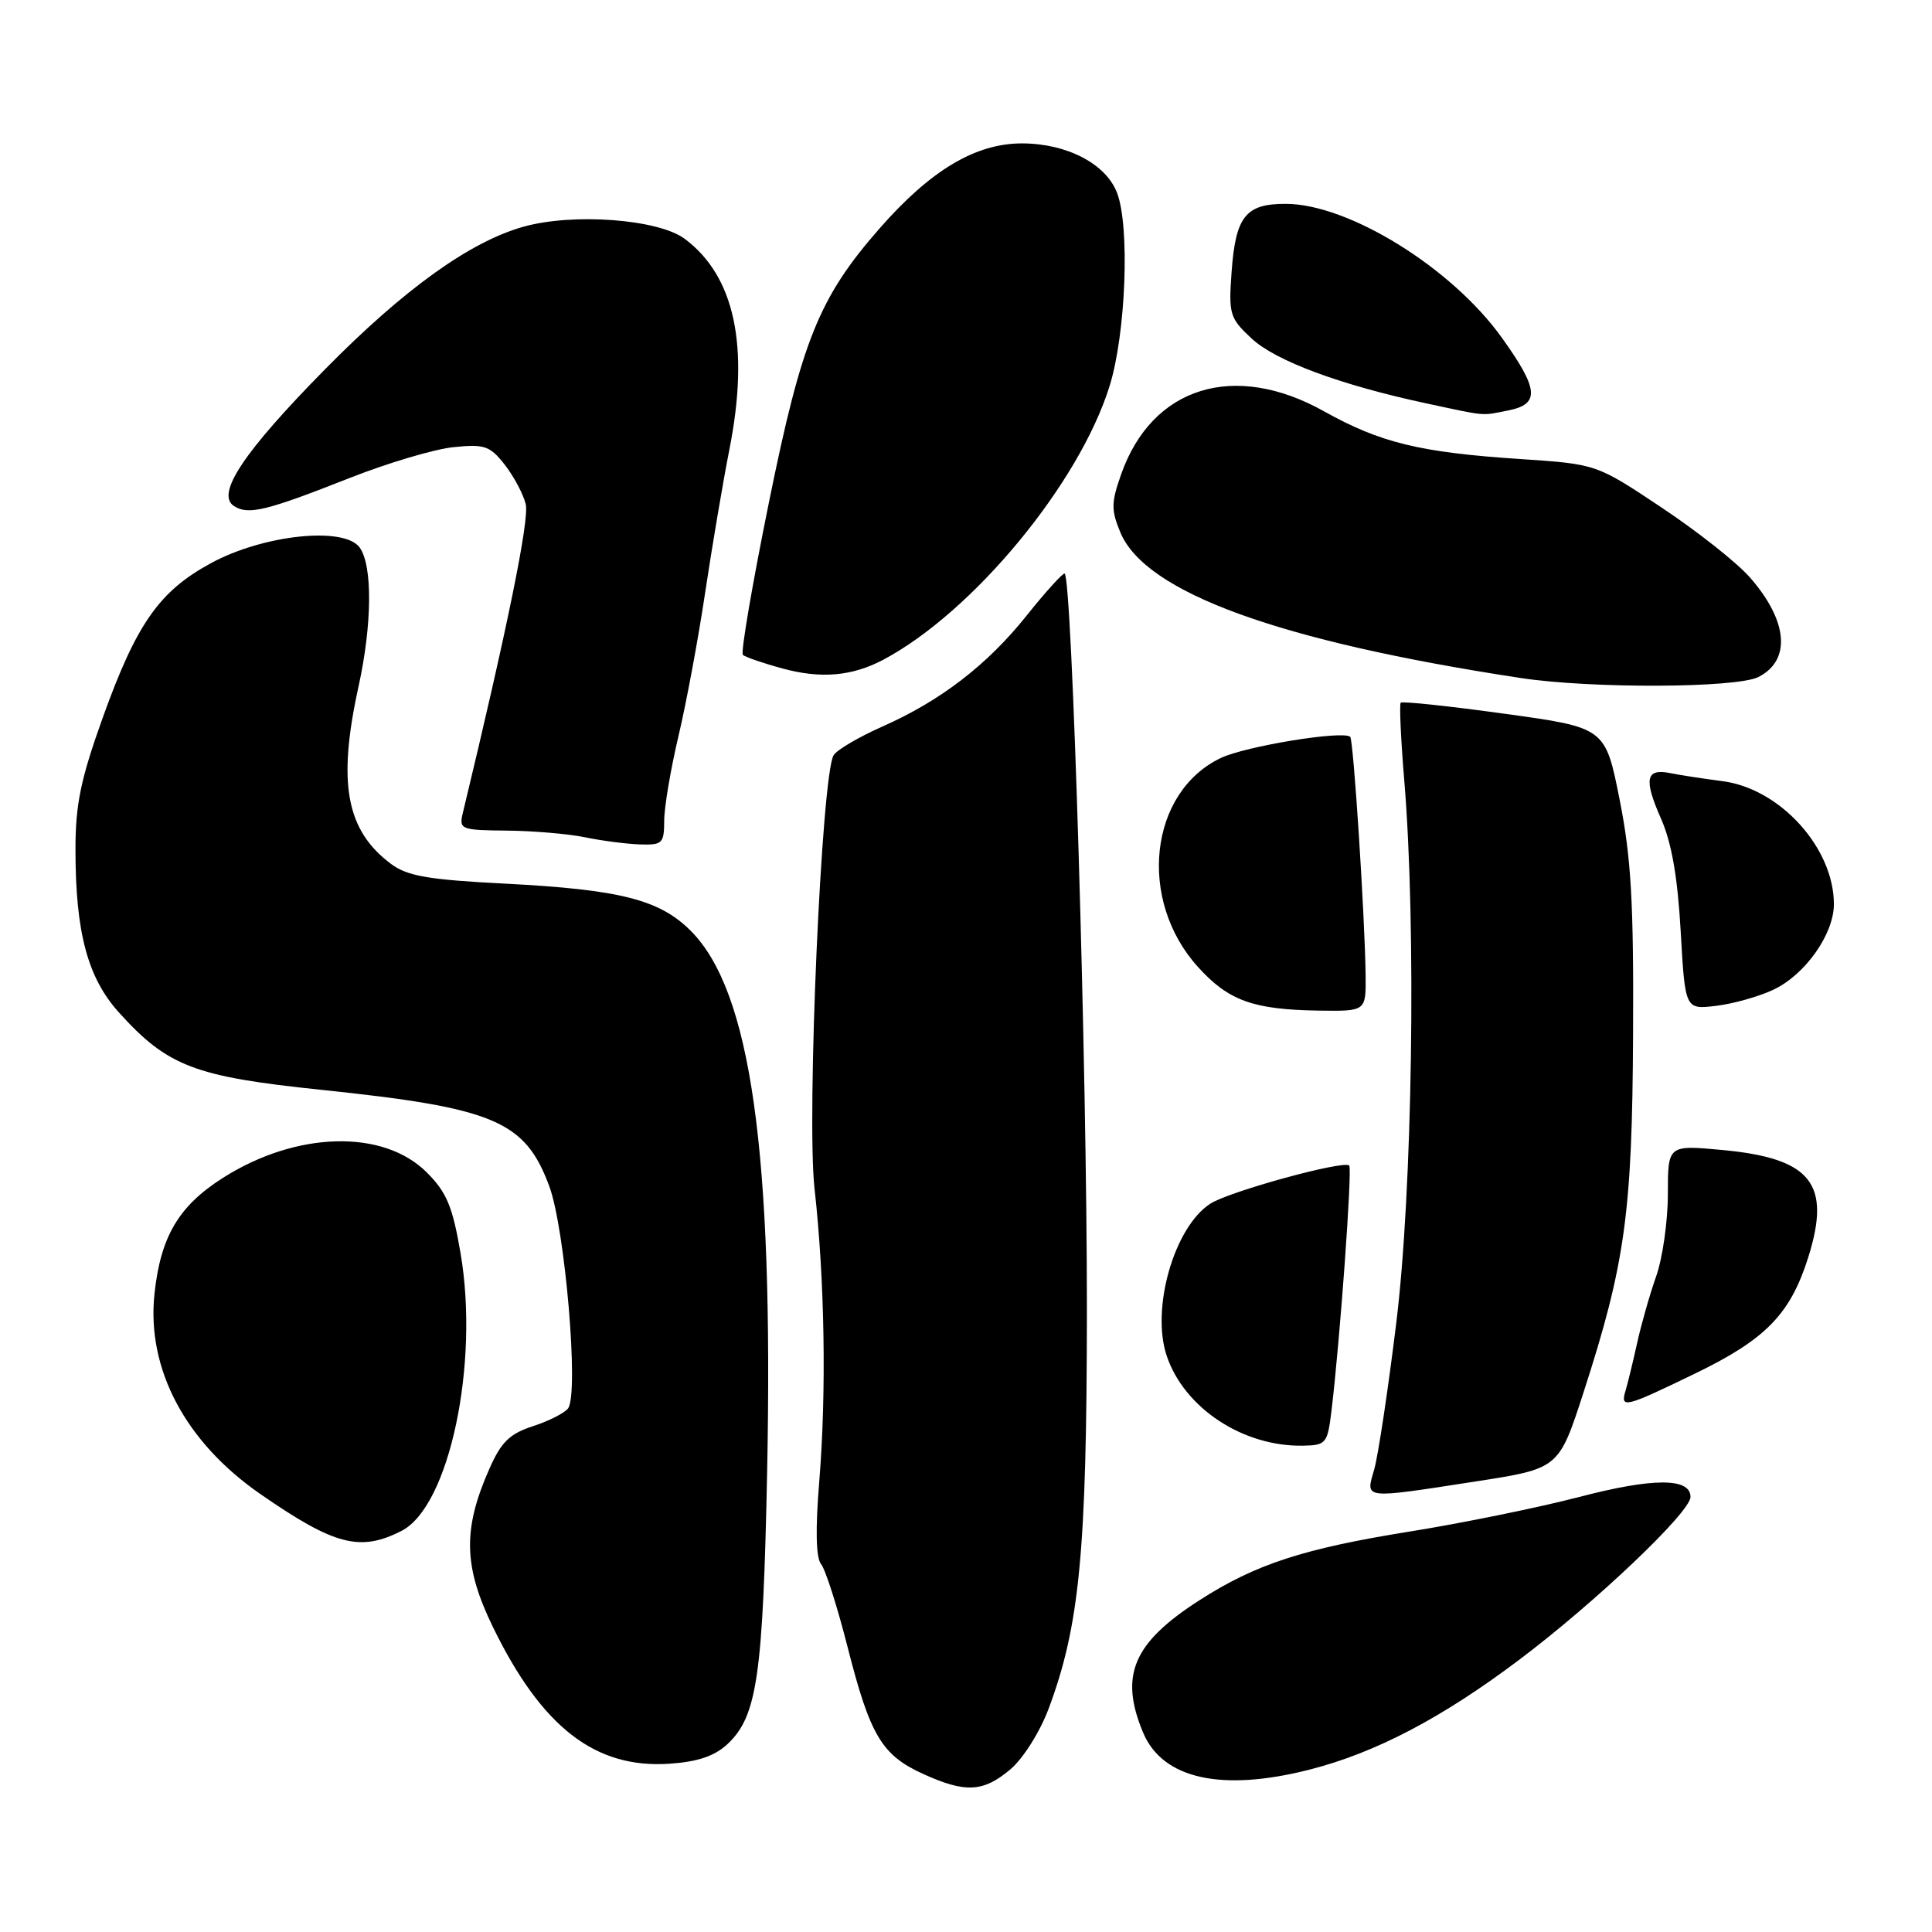 <?xml version="1.0" encoding="UTF-8" standalone="no"?>
<!DOCTYPE svg PUBLIC "-//W3C//DTD SVG 1.1//EN" "http://www.w3.org/Graphics/SVG/1.1/DTD/svg11.dtd" >
<svg xmlns="http://www.w3.org/2000/svg" xmlns:xlink="http://www.w3.org/1999/xlink" version="1.1" viewBox="0 0 256 256">
 <g >
 <path fill="currentColor"
d=" M 133.87 234.46 C 135.57 233.02 137.78 229.52 138.95 226.41 C 143.05 215.44 144.00 205.60 144.02 173.62 C 144.04 141.80 142.05 76.00 141.06 76.00 C 140.74 76.00 138.48 78.50 136.04 81.56 C 130.81 88.11 124.64 92.86 116.88 96.29 C 113.79 97.66 110.90 99.36 110.46 100.07 C 108.86 102.66 106.86 147.97 107.93 157.50 C 109.28 169.59 109.52 184.41 108.56 196.25 C 108.03 202.68 108.12 206.43 108.80 207.26 C 109.37 207.95 110.95 212.90 112.32 218.28 C 115.29 229.96 116.84 232.57 122.33 235.06 C 127.92 237.60 130.28 237.48 133.87 234.46 Z  M 173.54 234.48 C 182.26 232.25 191.02 227.67 201.29 219.94 C 211.42 212.32 224.00 200.36 224.00 198.35 C 224.00 195.80 219.04 195.80 209.28 198.35 C 203.90 199.75 193.78 201.82 186.78 202.94 C 172.69 205.20 166.38 207.26 158.95 212.03 C 150.14 217.68 148.30 222.00 151.46 229.56 C 154.03 235.72 161.86 237.46 173.54 234.48 Z  M 96.41 231.09 C 100.33 227.40 101.10 222.07 101.65 195.00 C 102.50 152.61 99.50 131.33 91.53 123.34 C 87.41 119.21 82.19 117.88 66.99 117.09 C 56.75 116.57 53.99 116.09 51.82 114.48 C 45.85 110.03 44.70 103.75 47.50 91.00 C 49.32 82.74 49.38 74.91 47.65 72.54 C 45.59 69.72 34.88 70.85 27.94 74.63 C 21.10 78.34 18.08 82.66 13.63 95.05 C 10.70 103.21 10.00 106.57 10.00 112.53 C 10.00 123.55 11.60 129.55 15.77 134.17 C 22.21 141.29 25.77 142.66 42.50 144.40 C 65.52 146.80 69.56 148.51 72.78 157.17 C 74.88 162.85 76.73 184.56 75.28 186.61 C 74.85 187.21 72.76 188.28 70.64 188.97 C 67.53 189.98 66.41 191.07 64.85 194.61 C 61.30 202.63 61.41 207.56 65.31 215.58 C 71.80 228.90 78.89 234.39 88.76 233.70 C 92.48 233.44 94.71 232.68 96.41 231.09 Z  M 53.22 202.84 C 59.53 199.61 63.54 180.69 61.02 166.02 C 59.97 159.87 59.18 157.98 56.56 155.36 C 50.79 149.59 39.29 149.89 29.56 156.06 C 23.68 159.79 21.28 163.85 20.47 171.43 C 19.41 181.37 24.54 191.07 34.50 197.97 C 44.32 204.77 47.72 205.66 53.22 202.84 Z  M 195.53 196.30 C 206.55 194.60 206.55 194.60 209.81 184.55 C 215.35 167.44 216.28 160.74 216.39 137.00 C 216.48 119.61 216.14 113.68 214.61 105.96 C 212.71 96.41 212.71 96.41 199.33 94.57 C 191.97 93.55 185.79 92.90 185.60 93.11 C 185.41 93.33 185.62 98.00 186.08 103.50 C 187.68 122.85 187.16 157.88 185.01 175.32 C 183.92 184.22 182.60 192.96 182.08 194.75 C 180.94 198.68 180.46 198.63 195.53 196.30 Z  M 176.42 187.00 C 177.56 177.60 179.20 154.87 178.78 154.44 C 178.04 153.71 162.81 157.89 160.35 159.51 C 155.56 162.64 152.49 173.43 154.60 179.67 C 156.94 186.60 164.74 191.72 172.69 191.56 C 175.71 191.50 175.90 191.26 176.42 187.00 Z  M 224.57 182.02 C 233.98 177.47 237.22 174.14 239.60 166.61 C 242.68 156.83 240.00 153.48 228.22 152.38 C 221.00 151.71 221.00 151.71 221.00 158.23 C 221.00 161.82 220.30 166.72 219.45 169.12 C 218.60 171.53 217.46 175.53 216.92 178.00 C 216.37 180.47 215.69 183.29 215.40 184.25 C 214.66 186.68 215.26 186.53 224.57 182.02 Z  M 180.95 129.25 C 180.86 121.48 179.34 98.01 178.91 97.63 C 177.90 96.77 165.08 98.87 161.78 100.43 C 152.27 104.95 150.69 119.23 158.73 128.12 C 162.78 132.60 166.04 133.78 174.75 133.91 C 181.00 134.00 181.00 134.00 180.95 129.25 Z  M 234.99 131.14 C 239.19 129.16 243.00 123.78 243.00 119.81 C 243.00 112.36 235.88 104.50 228.25 103.51 C 225.64 103.17 222.52 102.69 221.31 102.44 C 218.08 101.78 217.78 103.24 220.07 108.42 C 221.50 111.65 222.29 116.17 222.70 123.41 C 223.29 133.77 223.29 133.77 227.39 133.28 C 229.65 133.01 233.07 132.05 234.99 131.14 Z  M 88.01 108.75 C 88.01 106.96 88.87 101.90 89.91 97.50 C 90.95 93.10 92.54 84.55 93.44 78.50 C 94.35 72.45 95.79 63.90 96.66 59.50 C 99.34 45.88 97.36 36.58 90.72 31.64 C 87.23 29.04 75.96 28.19 69.37 30.04 C 62.29 32.02 53.58 38.27 43.12 48.88 C 32.28 59.88 28.56 65.46 31.00 67.05 C 32.90 68.28 35.25 67.71 46.45 63.29 C 51.43 61.33 57.57 59.51 60.09 59.25 C 64.19 58.83 64.91 59.07 66.86 61.55 C 68.06 63.08 69.32 65.43 69.66 66.79 C 70.17 68.80 67.25 83.15 61.32 107.75 C 60.81 109.90 61.07 110.00 67.14 110.06 C 70.64 110.09 75.30 110.49 77.50 110.94 C 79.70 111.40 82.96 111.82 84.75 111.89 C 87.77 111.99 88.00 111.77 88.01 108.75 Z  M 232.99 89.71 C 237.37 87.50 236.92 82.26 231.87 76.51 C 230.17 74.56 224.89 70.39 220.15 67.24 C 211.54 61.50 211.54 61.50 201.52 60.83 C 188.14 59.95 182.90 58.67 175.44 54.50 C 163.55 47.85 152.65 51.23 148.56 62.84 C 147.23 66.60 147.22 67.58 148.46 70.56 C 151.79 78.53 169.51 84.97 201.50 89.84 C 210.80 91.26 230.09 91.18 232.99 89.71 Z  M 117.00 87.44 C 128.89 81.15 143.01 64.08 147.03 51.14 C 149.18 44.22 149.73 30.05 148.02 25.57 C 146.56 21.71 141.37 19.01 135.42 19.00 C 129.25 19.00 123.29 22.56 116.53 30.29 C 108.52 39.44 106.24 45.09 101.87 66.65 C 99.68 77.42 98.14 86.47 98.43 86.77 C 98.73 87.06 101.11 87.88 103.73 88.59 C 108.78 89.96 112.90 89.60 117.00 87.44 Z  M 199.88 54.38 C 204.07 53.54 203.89 51.57 199.01 44.76 C 192.38 35.49 178.72 27.03 170.37 27.01 C 165.05 27.00 163.72 28.67 163.19 36.07 C 162.79 41.62 162.94 42.15 165.84 44.85 C 169.02 47.82 177.60 51.01 189.00 53.45 C 197.13 55.19 196.20 55.11 199.88 54.38 Z "/>
</g>
</svg>